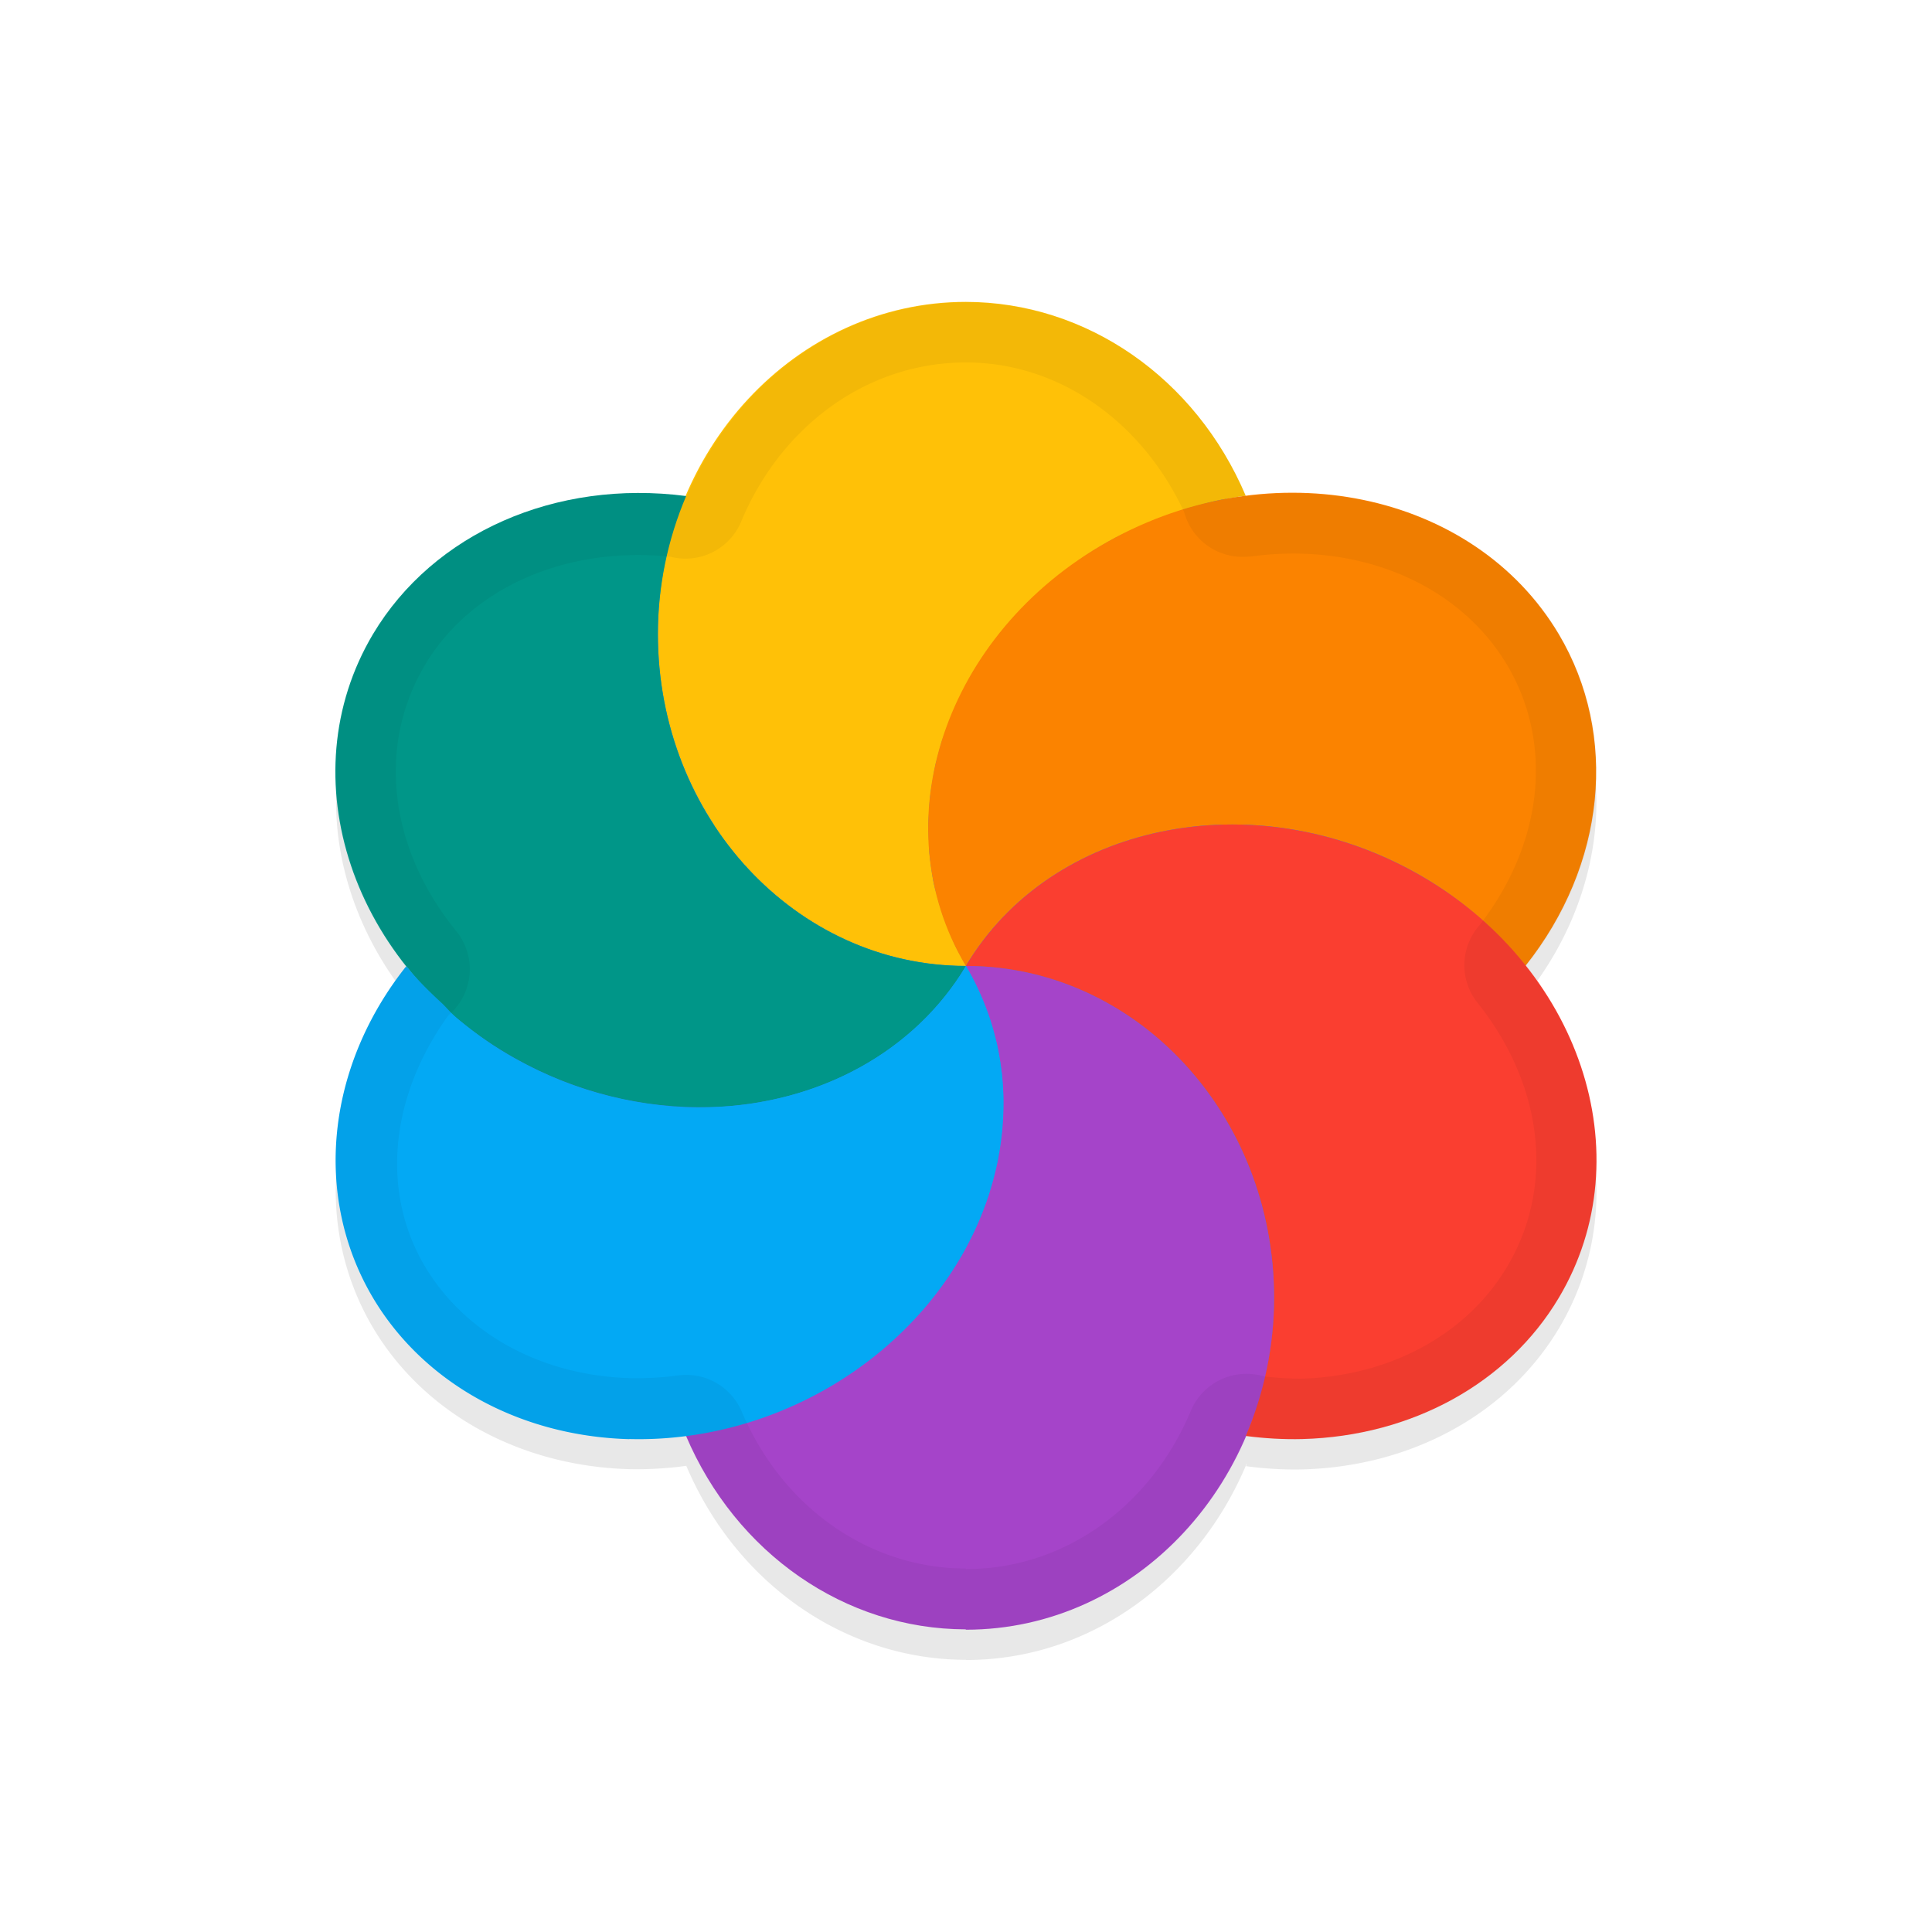 <svg xmlns="http://www.w3.org/2000/svg" id="svg5327" width="32" height="32" version="1.1">
 <defs id="defs5329">
  <filter id="filter1604" style="color-interpolation-filters:sRGB" width="1.099" height="1.094" x="-.05" y="-.05">
   <feGaussianBlur id="feGaussianBlur1606" stdDeviation=".429"/>
  </filter>
 </defs>
 <g id="layer1" transform="translate(0,-1020.362)">
  <path id="path874" style="opacity:0.3;fill:#000000;stroke-width:0.55;filter:url(#filter1604)" d="m 15.999,1047.857 c 2.075,0 3.852,-1.338 4.65,-3.252 0.002,0.023 -0.01,0.03 -0.011,0.042 0.314,0.041 0.629,0.061 0.941,0.053 1.813,-0.05 3.402,-0.926 4.244,-2.34 1.036,-1.739 0.729,-3.895 -0.577,-5.521 0.02,0.01 0.015,0.02 0.024,0.025 1.331,-1.673 1.547,-3.822 0.553,-5.498 -1.04,-1.745 -3.132,-2.569 -5.246,-2.276 0.023,0.01 0.04,4e-4 0.063,-0.01 -0.829,-1.955 -2.64,-3.21 -4.635,-3.213 -2.079,5e-4 -3.859,1.345 -4.654,3.266 0.01,-0.021 0.009,-0.038 0.024,-0.053 -2.16,-0.281 -4.186,0.612 -5.186,2.285 -1.046,1.755 -0.728,3.939 0.609,5.57 0.001,4e-4 -0.02,-0.01 -0.017,-0.015 -0.009,-0.024 -0.036,-0.036 -0.054,-0.054 a 4.978,5.634 66.279 0 0 -0.547,5.49 4.978,5.634 66.279 0 0 4.242,2.34 4.978,5.634 66.279 0 0 0.945,-0.055 c 0.83,1.957 2.639,3.21 4.633,3.213 z"/>
  <ellipse id="ellipse3" style="fill:#278df2;stroke-width:0.55" cx="-15.999" cy="-1036.361" rx="9.071" ry="8.795" transform="scale(-1)"/>
  <path id="ellipse10" style="fill:#ffc107;stroke-width:0.55" d="m 15.998,1036.361 c -0.069,-0.119 -0.138,-0.239 -0.191,-0.367 -0.038,-0.086 -0.075,-0.171 -0.108,-0.258 -0.028,-0.067 -0.056,-0.136 -0.08,-0.206 -0.023,-0.084 -0.055,-0.168 -0.078,-0.254 -0.021,-0.077 -0.041,-0.152 -0.062,-0.229 -0.022,-0.082 -0.033,-0.168 -0.046,-0.252 -0.012,-0.086 -0.025,-0.169 -0.034,-0.255 -0.011,-0.081 -0.011,-0.162 -0.013,-0.243 -6.9e-4,-0.078 -0.009,-0.16 -0.01,-0.241 6.2e-5,-0.094 0.01,-0.191 0.015,-0.286 -4.8e-5,-0.076 0.01,-0.153 0.017,-0.229 0.011,-0.085 0.022,-0.167 0.038,-0.249 0.014,-0.092 0.032,-0.183 0.051,-0.275 0.02,-0.075 0.041,-0.152 0.061,-0.229 0.022,-0.084 0.044,-0.166 0.077,-0.247 0.038,-0.102 0.073,-0.202 0.115,-0.301 0.026,-0.06 0.048,-0.122 0.075,-0.183 0.046,-0.097 0.092,-0.194 0.143,-0.289 0.036,-0.062 0.064,-0.131 0.1,-0.193 0.051,-0.086 0.1,-0.173 0.158,-0.254 0.043,-0.074 0.094,-0.144 0.143,-0.215 0.051,-0.068 0.103,-0.138 0.158,-0.206 0.057,-0.073 0.116,-0.147 0.177,-0.218 0.063,-0.077 0.132,-0.148 0.201,-0.22 0.057,-0.057 0.114,-0.113 0.17,-0.17 0.082,-0.082 0.17,-0.156 0.258,-0.232 0.047,-0.046 0.099,-0.085 0.148,-0.129 0.082,-0.066 0.167,-0.13 0.252,-0.191 0.076,-0.055 0.153,-0.111 0.232,-0.164 0.128,-0.087 0.26,-0.168 0.395,-0.243 0.144,-0.084 0.297,-0.155 0.45,-0.223 0.062,-0.025 0.122,-0.054 0.183,-0.081 0.116,-0.05 0.231,-0.096 0.349,-0.138 0.052,-0.014 0.101,-0.036 0.151,-0.052 0.126,-0.045 0.257,-0.081 0.386,-0.115 0.045,-0.013 0.089,-0.024 0.133,-0.035 0.152,-0.04 0.307,-0.067 0.461,-0.091 0.054,-0.015 0.107,-0.016 0.16,-0.024 -0.829,-1.955 -2.64,-3.21 -4.635,-3.212 -2.818,5e-4 -5.102,2.461 -5.102,5.497 -6.3e-5,3.035 2.284,5.496 5.102,5.497 z m 0,0 c 6.93e-4,1e-4 0,0 0,0 z"/>
  <path id="path9" style="fill:#a544c9;stroke-width:0.55" d="m 15.998,1047.355 c 2.819,0 5.105,-2.46 5.105,-5.497 -6.9e-5,-3.036 -2.286,-5.498 -5.105,-5.497 0.069,0.12 0.138,0.24 0.192,0.366 0.04,0.087 0.077,0.178 0.111,0.269 0.025,0.062 0.051,0.123 0.074,0.186 0.035,0.09 0.059,0.182 0.084,0.275 0.019,0.071 0.037,0.142 0.058,0.214 0.017,0.099 0.037,0.196 0.052,0.295 0.006,0.061 0.017,0.121 0.026,0.18 0.011,0.125 0.021,0.251 0.023,0.378 -5.24e-4,0.034 -9.7e-5,0.07 8.3e-5,0.105 -8.18e-4,0.135 -0.01,0.271 -0.02,0.407 -9.76e-4,0.035 -3.6e-4,0.069 -0.01,0.103 -0.013,0.123 -0.031,0.247 -0.054,0.369 3.07e-4,0.055 -0.019,0.106 -0.029,0.158 -0.03,0.108 -0.058,0.215 -0.086,0.323 -0.016,0.062 -0.033,0.125 -0.05,0.187 -0.036,0.097 -0.071,0.196 -0.112,0.292 -0.03,0.072 -0.056,0.142 -0.087,0.212 -0.038,0.086 -0.082,0.169 -0.126,0.252 -0.031,0.074 -0.07,0.143 -0.109,0.212 -0.063,0.106 -0.133,0.209 -0.198,0.315 -0.025,0.043 -0.058,0.081 -0.084,0.123 -0.079,0.113 -0.164,0.222 -0.252,0.33 -0.022,0.038 -0.053,0.068 -0.08,0.1 -0.089,0.106 -0.185,0.208 -0.283,0.306 -0.031,0.031 -0.061,0.06 -0.09,0.09 -0.107,0.107 -0.222,0.208 -0.338,0.306 -0.024,0.023 -0.044,0.043 -0.071,0.058 -0.11,0.088 -0.223,0.173 -0.337,0.255 -0.038,0.039 -0.088,0.061 -0.132,0.091 -0.141,0.097 -0.286,0.187 -0.435,0.272 -0.284,0.152 -0.576,0.288 -0.879,0.398 -0.046,0.027 -0.099,0.041 -0.149,0.06 -0.407,0.139 -0.826,0.236 -1.248,0.289 0.829,1.955 2.64,3.209 4.635,3.212 z"/>
  <path id="path14" style="fill:#ffc107;stroke-width:0.55" d="m 15.999,1036.361 c 8.795,-8.795 4.397,-4.398 0,0 z m -7.8e-5,-5e-4 c -0.895,-1.778 -2.435,-2.548 -4.172,-2.334 0.923,1.411 2.447,2.334 4.172,2.334 z"/>
  <path id="path11" style="fill:#009688;stroke-width:0.55" d="m 11.756,1038.7 c 1.813,-0.05 3.401,-0.925 4.244,-2.339 -2.818,2e-4 -5.103,-2.461 -5.103,-5.497 3.3e-5,-0.789 0.162,-1.569 0.468,-2.286 -2.16,-0.281 -4.186,0.612 -5.186,2.285 -1.409,2.367 -0.353,5.515 2.359,7.033 0.989,0.554 2.111,0.834 3.218,0.803 z m -0.391,-10.122 z m 4.634,7.782 z"/>
  <path id="ellipse980" style="fill:#03a9f4;stroke-width:0.55" d="m 10.421,1044.197 a 4.978,5.634 66.279 0 0 3.218,-0.804 4.978,5.634 66.279 0 0 2.359,-7.032 c -0.103,0.178 -0.222,0.345 -0.349,0.504 -0.128,0.16 -0.267,0.311 -0.415,0.452 -0.443,0.422 -0.972,0.758 -1.56,0.993 -0.393,0.158 -0.814,0.269 -1.25,0.335 -0.219,0.03 -0.441,0.051 -0.667,0.057 -0.277,0.015 -0.554,0 -0.83,-0.034 -0.552,-0.062 -1.1,-0.196 -1.623,-0.404 -0.261,-0.105 -0.517,-0.226 -0.764,-0.364 -0.356,-0.194 -0.677,-0.427 -0.973,-0.675 -0.087,-0.073 -0.156,-0.156 -0.235,-0.235 -0.196,-0.181 -0.388,-0.366 -0.553,-0.567 -0.009,-0.024 -0.036,-0.035 -0.053,-0.054 a 4.978,5.634 66.279 0 0 -0.547,5.491 4.978,5.634 66.279 0 0 4.243,2.339 z"/>
  <path id="ellipse14" style="fill:#fb8300;stroke-width:0.55" d="m 15.998,1036.361 c 6.93e-4,1e-4 0,0 0,0 z m 0,0 c 1.409,-2.366 4.749,-3.054 7.461,-1.537 0.705,0.395 1.32,0.921 1.806,1.537 1.331,-1.673 1.547,-3.821 0.552,-5.497 -1.409,-2.365 -4.75,-3.052 -7.461,-1.535 -2.711,1.518 -3.767,4.665 -2.359,7.031 z"/>
  <path id="ellipse18" style="fill:#fa3e30;stroke-width:0.55" d="m 21.575,1044.197 c 1.813,-0.05 3.401,-0.925 4.243,-2.339 1.41,-2.366 0.354,-5.517 -2.359,-7.034 -2.712,-1.517 -6.052,-0.829 -7.461,1.537 2.819,0 5.105,2.46 5.105,5.497 -1.2e-5,0.79 -0.162,1.57 -0.469,2.288 0.314,0.041 0.629,0.059 0.942,0.051 z m -5.577,-7.836 c 6.93e-4,1e-4 0,0 0,0 z"/>
  <path id="ellipse857" style="opacity:0.05;fill:#010101;fill-opacity:1;stroke-width:0.55" d="m 15.999,1047.355 c 2.074,-10e-5 3.852,-1.338 4.65,-3.252 0.002,0.023 -0.009,0.03 -0.011,0.044 0.314,0.041 0.629,0.061 0.941,0.053 1.813,-0.05 3.402,-0.926 4.244,-2.34 1.036,-1.739 0.73,-3.895 -0.576,-5.521 0.019,0.01 0.015,0.021 0.025,0.026 1.331,-1.673 1.547,-3.822 0.553,-5.498 -1.04,-1.745 -3.132,-2.569 -5.246,-2.275 0.023,-0 0.042,-10e-5 0.06,-0.01 -0.829,-1.955 -2.64,-3.21 -4.635,-3.213 -2.079,2e-4 -3.859,1.344 -4.654,3.265 0.01,-0.021 0.009,-0.038 0.024,-0.053 -2.161,-0.281 -4.186,0.612 -5.186,2.285 -1.046,1.755 -0.728,3.939 0.609,5.57 5.647e-4,4e-4 -0.021,0 -0.016,-0.015 -0.009,-0.024 -0.036,-0.035 -0.053,-0.054 a 4.978,5.634 66.279 0 0 -0.547,5.49 4.978,5.634 66.279 0 0 4.242,2.34 4.978,5.634 66.279 0 0 0.945,-0.055 c 0.83,1.954 2.639,3.207 4.633,3.209 z m 0.012,-0.998 -0.017,-0.015 a 1,1 0 0 0 0.006,0 c -1.576,0 -3.029,-0.986 -3.715,-2.6 a 1,1 0 0 0 -1.056,-0.598 c -0.262,0.036 -0.524,0.049 -0.783,0.045 0,0 2.64e-4,10e-5 2.64e-4,10e-5 -1.507,-0.042 -2.756,-0.757 -3.408,-1.851 -0.734,-1.239 -0.582,-2.811 0.387,-4.158 a 1,1 0 0 0 0.137,-1.389 c 0,0 2.743e-4,10e-5 2.743e-4,10e-5 -1.107,-1.352 -1.333,-3.055 -0.521,-4.42 0.754,-1.262 2.309,-1.966 4.06,-1.789 a 1,1 0 0 0 1.17,-0.57 c 0,0 -2.48e-4,-2e-4 -2.48e-4,-2e-4 0.657,-1.584 2.081,-2.646 3.727,-2.647 1.524,10e-5 2.904,0.957 3.615,2.477 a 1,1 0 0 0 1.066,0.738 l 0.034,-0 c 1.773,-0.246 3.441,0.439 4.25,1.797 0.759,1.28 0.611,2.923 -0.449,4.299 a 1,1 0 0 0 -0.049,1.287 c 0,0 -1.07e-4,-8e-4 -1.07e-4,-8e-4 1.083,1.35 1.302,3.03 0.496,4.383 -0.652,1.095 -1.904,1.809 -3.41,1.852 -0.196,3e-4 -0.402,-0.015 -0.607,-0.035 a 1,1 0 0 0 -1.215,0.555 l 2.53e-4,7e-4 c -0.657,1.576 -2.076,2.627 -3.715,2.633 z"/>
 </g>
</svg>

